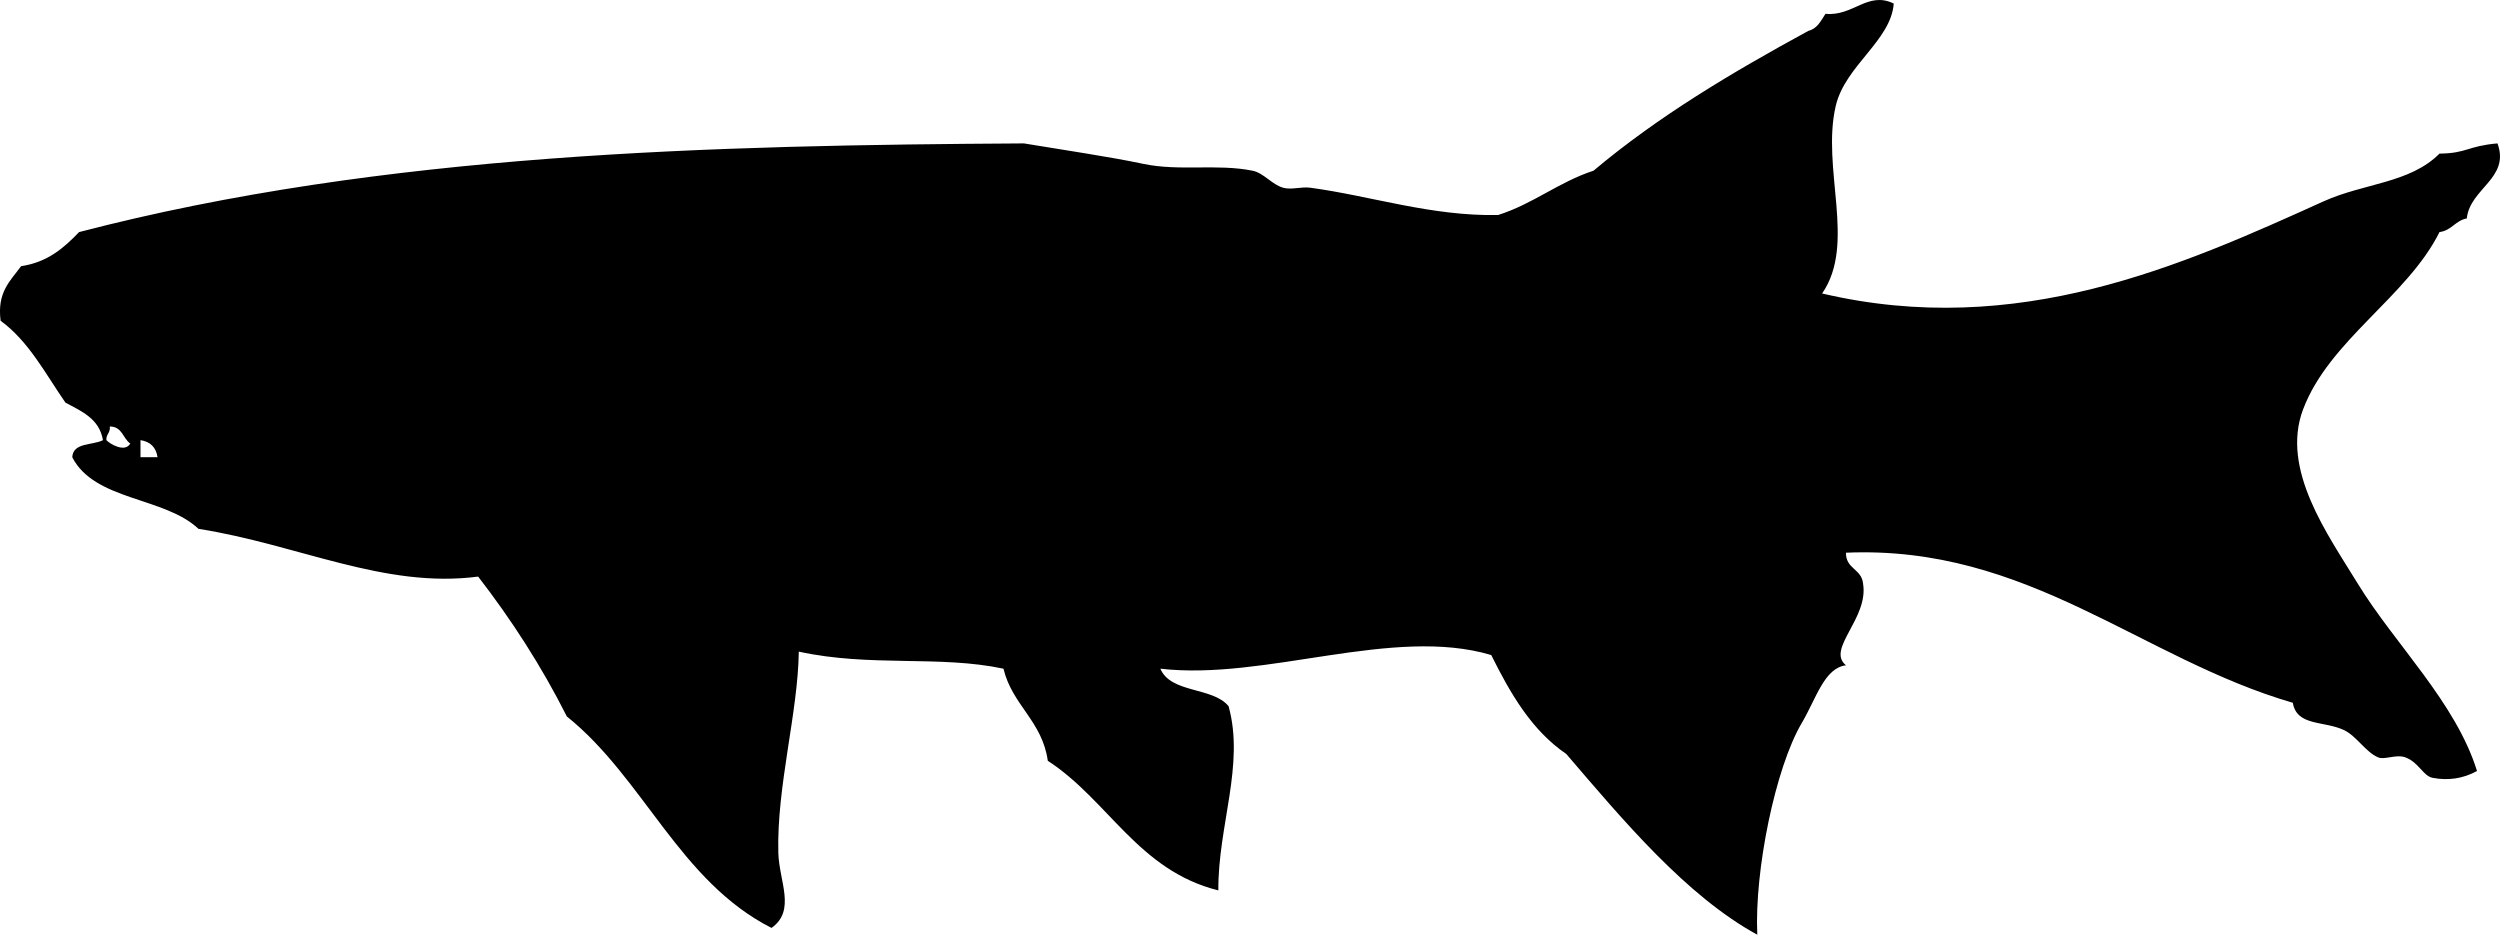<svg xmlns="http://www.w3.org/2000/svg" xmlns:dc="http://dublincore.org/documents/dcmi-terms/" height="274.038" version="1.2" viewBox="0 0 732.925 274.038" width="732.925" overflow="inherit"><path d="M555.188 1.038c-.803 10.872-14.25 18.213-17 30-4.292 18.396 6.086 40.441-4 55 57.422 13.473 105.591-8.265 147-27 11.802-5.339 25.311-5.287 34-14 8.119-.102 8.069-2.199 17-3 3.76 10.24-8.062 13.162-9 22-3.375.625-4.451 3.549-8 4-9.434 18.946-32.359 31.701-40 52-6.629 17.613 7.285 36.722 16 51 10.836 17.754 28.741 34.812 35 55-4.142 2.271-8.54 2.856-13 2-2.839-.545-4.041-4.54-8-6-2.718-1.002-6.069.82-8 0-3.644-1.549-6.32-6.259-10-8-5.879-2.781-13.828-1.064-15-8-44.522-12.943-77.711-46.307-131-44-.096 4.763 4.59 4.744 5 9 1.761 10.259-10.907 19.256-5 24-6.375.843-8.638 9.596-13 17-7.705 13.077-13.878 43.289-13 62-20.907-11.439-39.529-33.794-56-53-10.118-6.882-16.351-17.649-22-29-28.738-8.579-66.312 7.573-97 4 3.049 7.285 15.363 5.304 20 11 4.776 17.239-3.137 35.139-3 54-23.486-5.848-32.229-26.438-50-38-1.635-11.698-10.406-16.261-13-27-18.747-3.993-39.046-.417-60-5-.235 17.984-6.513 39.57-6 59 .22 8.316 5.251 16.878-2 22-26.975-13.691-37.444-43.889-60-62-7.487-14.846-16.271-28.396-26-41-27.499 3.611-52.75-9.4-82-14-9.937-9.396-30.467-8.199-37-21 .261-4.406 5.93-3.404 9-5-1.048-6.285-6.228-8.438-11-11-5.863-8.471-10.72-17.946-19-24-1.11-8.443 2.919-11.747 6-16 7.826-1.174 12.596-5.404 17-10 89.246-23.264 186.371-25.449 277-26 11.832 1.973 25.122 3.907 35 6 10.518 2.229 21.615-.089 32 2 3.359.676 5.652 4.055 9 5 2.445.69 5.237-.372 8 0 17.748 2.392 35.375 8.383 55 8 10.382-3.285 17.695-9.638 28-13 18.817-15.849 40.551-28.783 63-41 2.668-.665 3.662-3.005 5-5 8.041.857 12.355-6.73 20-3zm-524 128c.998 1.097 5.452 3.753 7 1-2.168-1.499-2.329-5.004-6-5 .225 1.89-1.126 2.206-1 4zm10 5h5c-.441-2.892-2.108-4.559-5-5v5z" fill-rule="evenodd"/></svg>